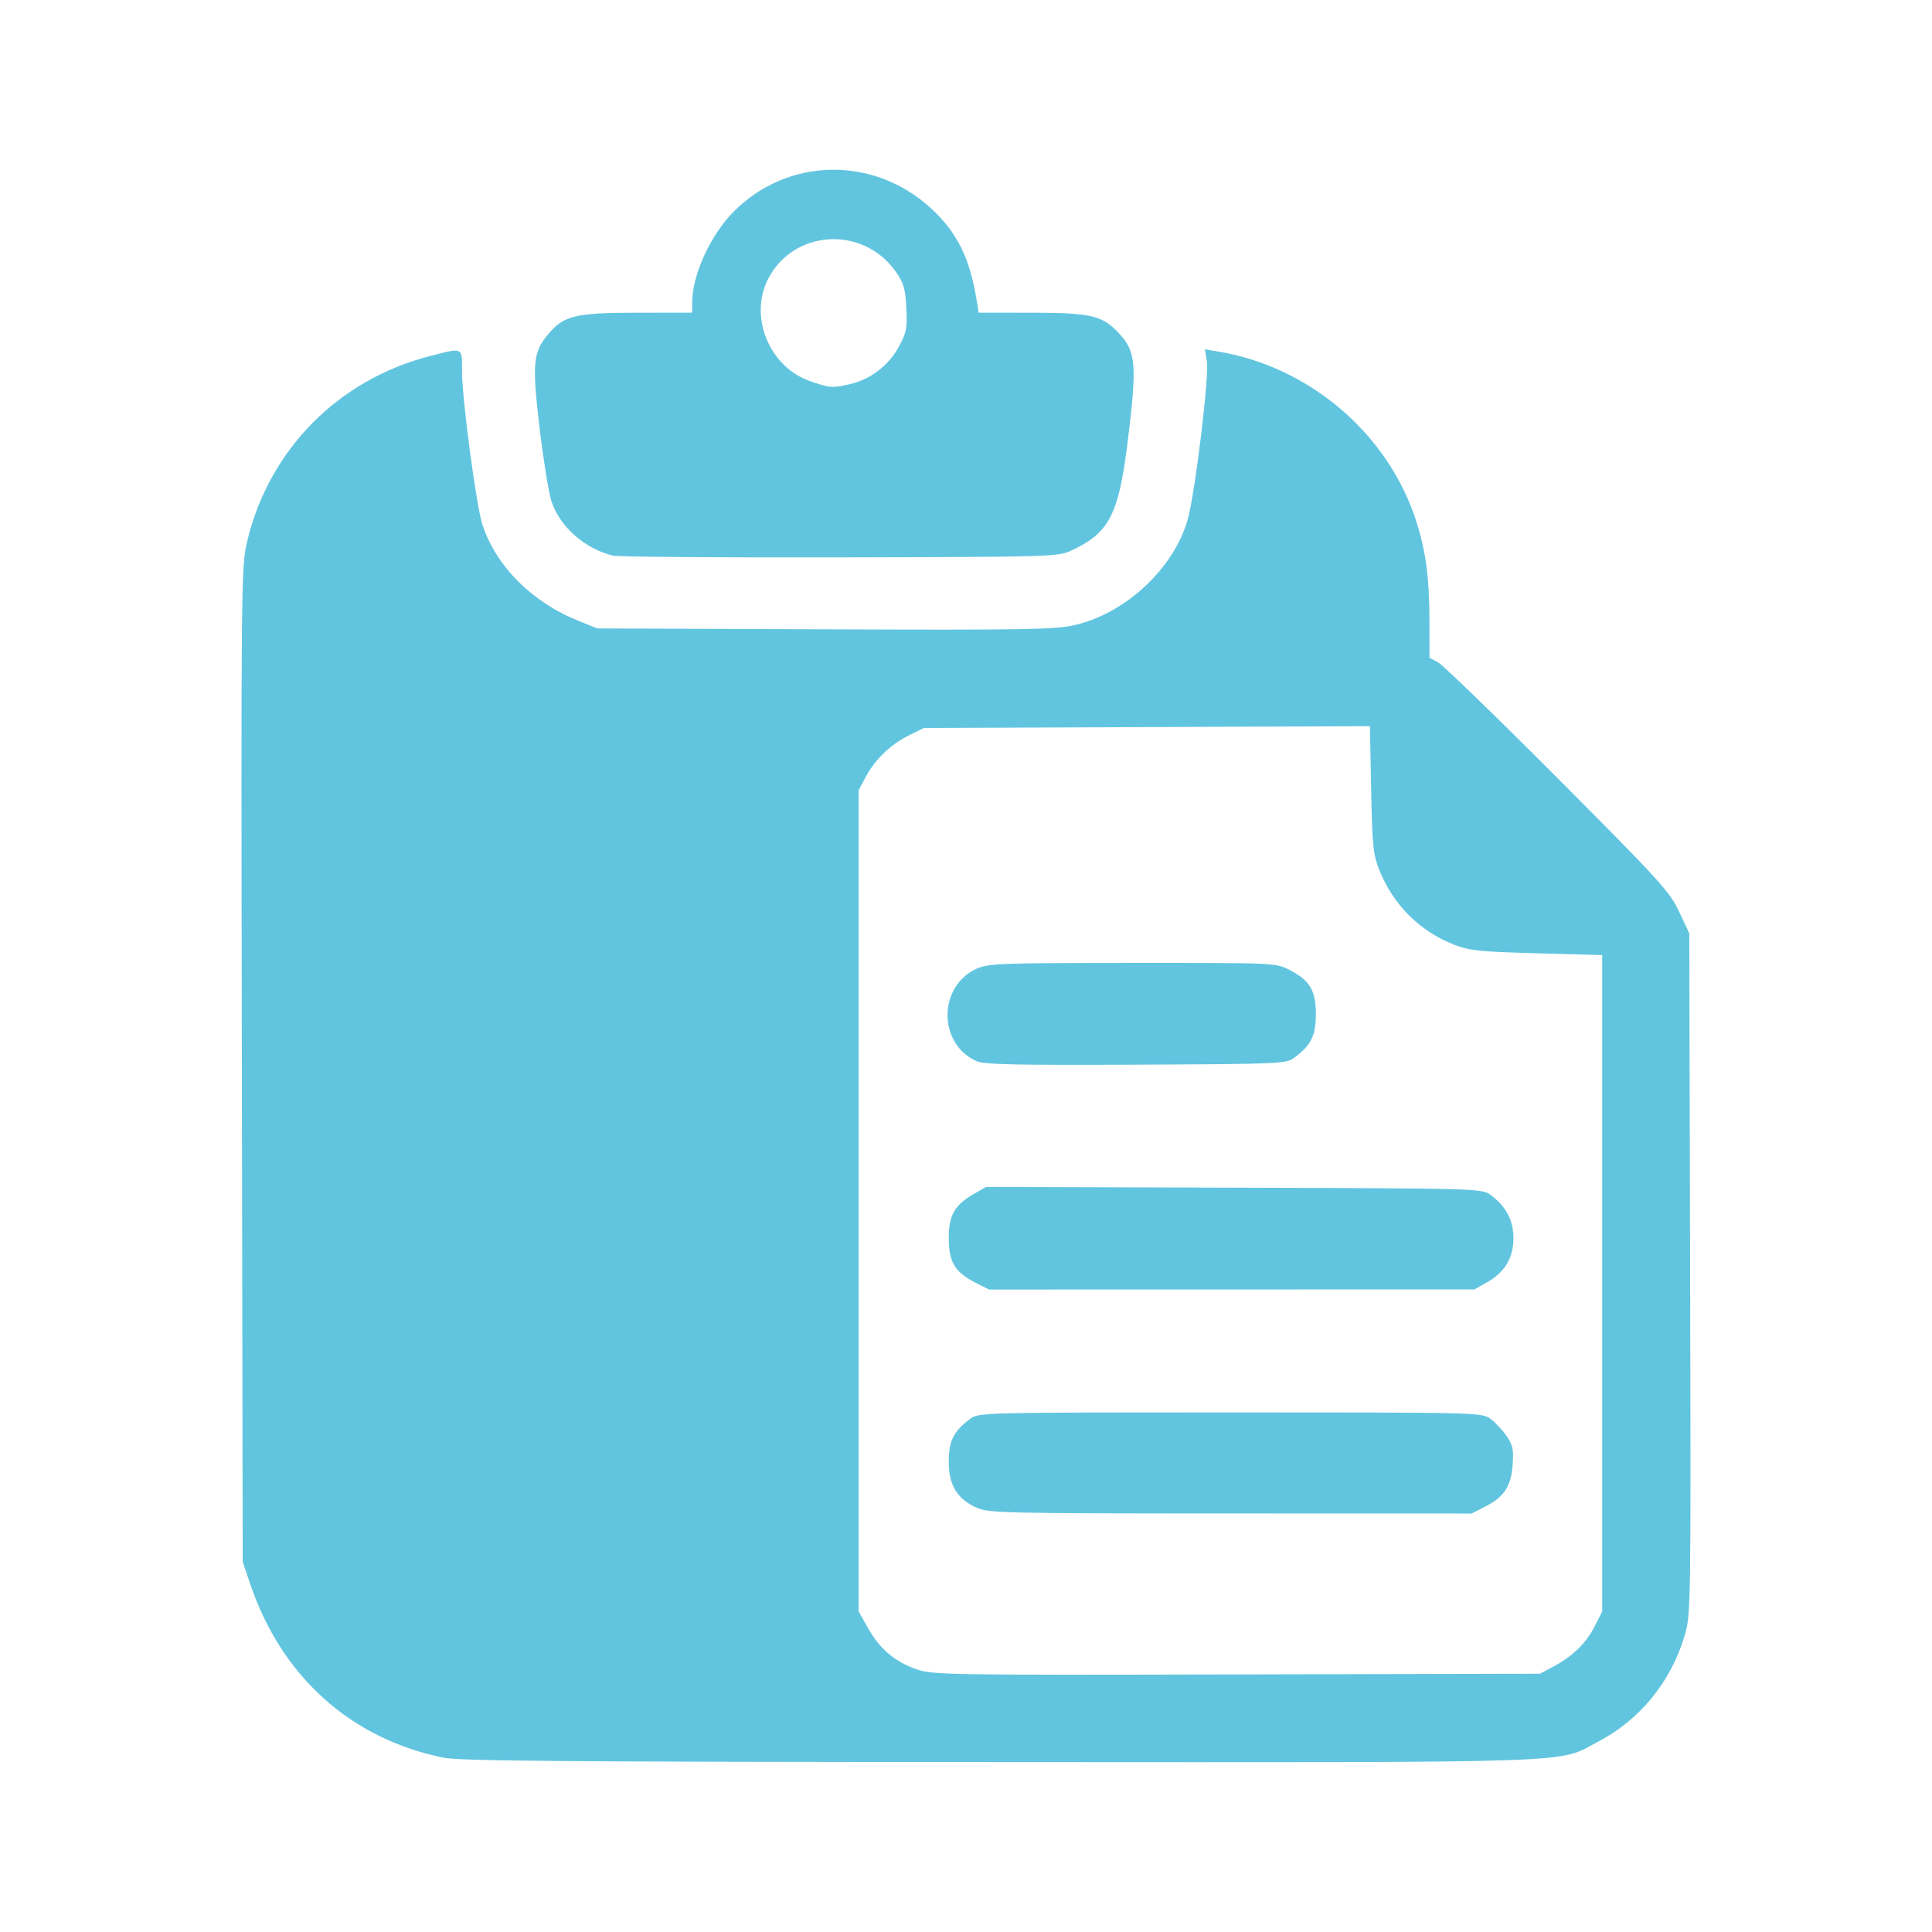 <svg height="512" viewBox="0 0 512 512" width="512" xmlns="http://www.w3.org/2000/svg">
 <path d="m117.493 465.805c-24.609-5.048-42.914-21.533-51.228-46.148l-1.948-5.774-.219-131.774c-.219-128.489-.183-131.94 1.393-138.597 5.786-24.35 24.144-42.93 48.549-49.176 8.797-2.249 8.396-2.438 8.396 3.98 0 7.338 3.791 35.846 5.42 40.76 3.655 11.048 13.132 20.517 25.494 25.476l4.947 1.984 60.181.241c52.502.207 60.944.07 66.074-1.069 13.648-3.029 26.599-15.086 30.233-28.163 1.954-7.038 5.699-37.969 5.054-41.774l-.537-3.2 3.59.601c23.954 3.992 44.608 21.493 52.177 44.211 2.744 8.23 3.733 15.422 3.755 27.278l.012 9.667 2.267 1.198c1.252.661 15.517 14.49 31.702 30.732 27.084 27.174 29.657 29.993 32.154 35.302l2.716 5.774.223 90.278c.219 89.769.207 90.308-1.515 96.052-3.643 12.087-11.798 22.076-22.705 27.805-11.295 5.934-.709 5.568-158.617 5.498-115.112-.052-143.246-.277-147.565-1.168m294.095-24.099c5.178-2.768 8.684-6.17 10.97-10.641l2.038-3.998v-173.958l-17.312-.472c-15.304-.418-17.867-.691-22.058-2.326-9.013-3.524-16.106-10.641-19.705-19.755-1.642-4.145-1.872-6.471-2.161-21.373l-.325-16.733-59.086.241-59.086.235-4.009 1.972c-4.829 2.372-8.933 6.334-11.448 11.036l-1.86 3.478v217.658l2.561 4.514c3.112 5.492 7.068 8.821 12.859 10.835 4.139 1.441 8.527 1.515 84.745 1.329l80.382-.189m-149.334-44.014c-5.136-2.332-7.338-5.993-7.338-12.183 0-5.504 1.282-8.065 5.675-11.342 2.255-1.689 2.899-1.701 68.939-1.701 66.344 0 66.674.006 68.984 1.725 1.282.945 3.194 2.989 4.256 4.529 1.606 2.344 1.872 3.596 1.594 7.558-.402 5.745-2.237 8.561-7.251 11.123l-3.631 1.855-63.922-.018c-60.571-.018-64.104-.1-67.302-1.552m-.319-59.645c-5.414-2.768-7.021-5.462-7.021-11.75 0-6.092 1.53-8.791 6.672-11.744l3.218-1.849 65.69.201c65.206.201 65.705.213 68.024 1.924 4.091 3.038 6.044 6.724 6.044 11.466 0 5.231-2.279 9.028-7.032 11.72l-3.277 1.855-64.339.018-64.339.012m-3.277-60.511c-10.25-4.514-10.274-19.831-.035-24.491 3.134-1.422 6.107-1.536 41.336-1.552 37.746-.018 37.984-.006 41.585 1.837 5.414 2.768 7.026 5.462 7.026 11.75 0 5.663-1.246 8.184-5.675 11.495-2.221 1.654-3.317 1.701-41.99 1.884-31.777.148-40.226-.035-42.23-.921m-96.427-133.993c-7.558-1.872-14.152-7.759-16.313-14.566-.709-2.233-2.102-10.917-3.1-19.306-2.02-17.004-1.735-20.022 2.291-24.816 4.157-4.931 7.132-5.651 23.511-5.675l14.638-.018v-2.734c0-7.257 4.907-17.949 11.076-24.114 14.431-14.431 37.181-14.737 52.342-.697 6.849 6.34 10.214 13.195 12.012 24.456l.496 3.088 14.182.018c15.652.024 18.575.715 22.997 5.445 4.565 4.889 4.841 8.413 2.267 29.096-2.362 18.976-4.889 23.837-14.789 28.441-3.643 1.689-4.742 1.725-61.424 1.86-31.747.07-58.831-.142-60.181-.478m62.958-45.469c5.321-1.228 10.132-4.919 12.807-9.83 2.072-3.809 2.285-4.919 2.014-10.333-.259-5.136-.685-6.613-2.794-9.605-8.62-12.269-27.024-11.253-33.808 1.866-5.201 10.061.301 23.429 11.178 27.174 5.267 1.806 5.81 1.843 10.617.738" fill="#62c5df"/>
</svg>
